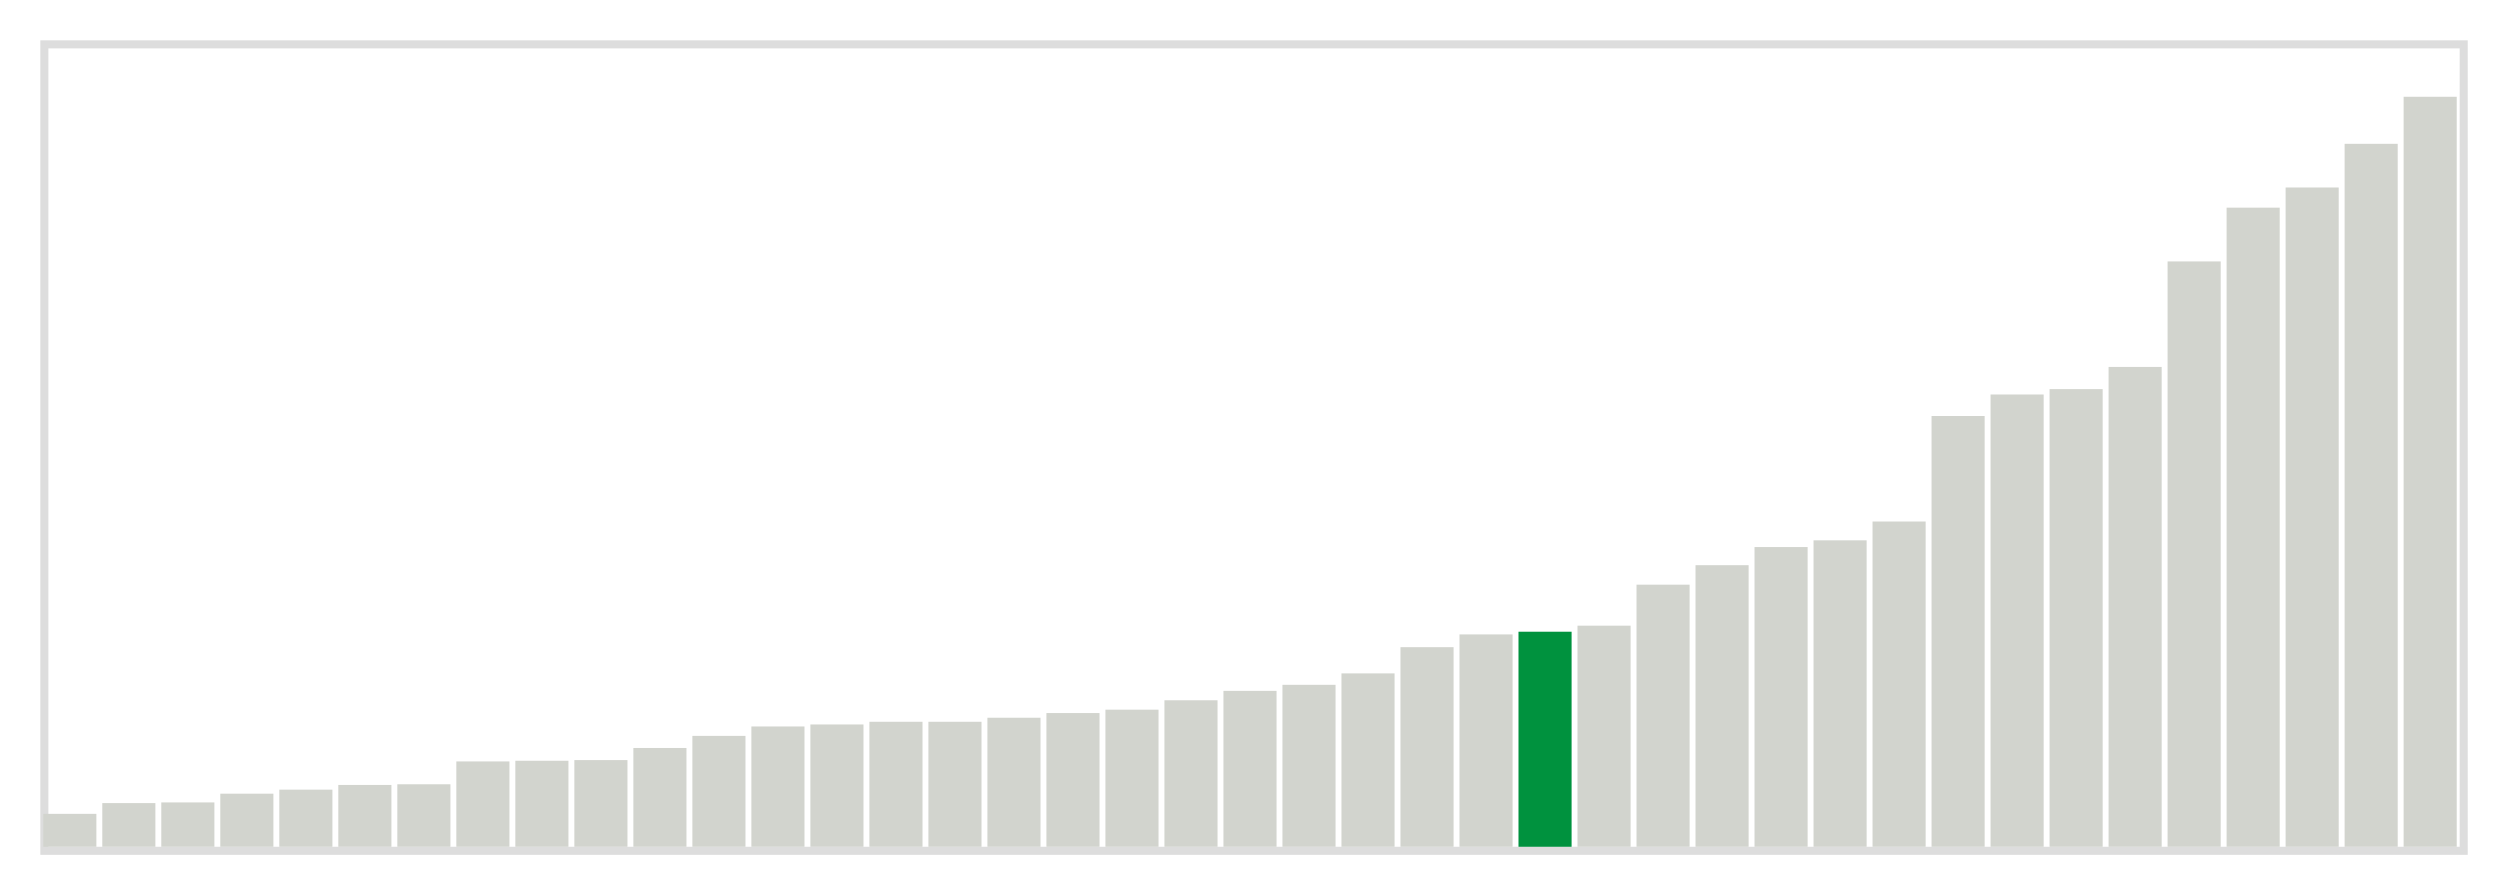 <svg class="marks" width="310" height="110"  version="1.1" xmlns="http://www.w3.org/2000/svg" xmlns:xlink="http://www.w3.org/1999/xlink"><g transform="translate(5,5)"><g class="mark-group role-frame root"><g transform="translate(0,0)"><path class="background" d="M0.5,0.5h300v100h-300Z" style="fill: none; stroke: #ddd;"></path><g><g class="mark-rect role-mark marks"><path d="M0.366,95.917h6.585v4.083h-6.585Z" style="fill: #D2D4CE;"></path><path d="M7.683,94.583h6.585v5.417h-6.585Z" style="fill: #D2D4CE;"></path><path d="M15,94.5h6.585v5.5h-6.585Z" style="fill: #D2D4CE;"></path><path d="M22.317,93.417h6.585v6.583h-6.585Z" style="fill: #D2D4CE;"></path><path d="M29.634,92.917h6.585v7.083h-6.585Z" style="fill: #D2D4CE;"></path><path d="M36.951,92.333h6.585v7.667h-6.585Z" style="fill: #D2D4CE;"></path><path d="M44.268,92.25h6.585v7.75h-6.585Z" style="fill: #D2D4CE;"></path><path d="M51.585,89.417h6.585v10.583h-6.585Z" style="fill: #D2D4CE;"></path><path d="M58.902,89.333h6.585v10.667h-6.585Z" style="fill: #D2D4CE;"></path><path d="M66.22,89.25h6.585v10.75h-6.585Z" style="fill: #D2D4CE;"></path><path d="M73.537,87.75h6.585v12.25h-6.585Z" style="fill: #D2D4CE;"></path><path d="M80.854,86.25h6.585v13.75h-6.585Z" style="fill: #D2D4CE;"></path><path d="M88.171,85.083h6.585v14.917h-6.585Z" style="fill: #D2D4CE;"></path><path d="M95.488,84.833h6.585v15.167h-6.585Z" style="fill: #D2D4CE;"></path><path d="M102.805,84.5h6.585v15.5h-6.585Z" style="fill: #D2D4CE;"></path><path d="M110.122,84.5h6.585v15.5h-6.585Z" style="fill: #D2D4CE;"></path><path d="M117.439,84h6.585v16h-6.585Z" style="fill: #D2D4CE;"></path><path d="M124.756,83.417h6.585v16.583h-6.585Z" style="fill: #D2D4CE;"></path><path d="M132.073,83h6.585v17h-6.585Z" style="fill: #D2D4CE;"></path><path d="M139.39,81.833h6.585v18.167h-6.585Z" style="fill: #D2D4CE;"></path><path d="M146.707,80.667h6.585v19.333h-6.585Z" style="fill: #D2D4CE;"></path><path d="M154.024,79.917h6.585v20.083h-6.585Z" style="fill: #D2D4CE;"></path><path d="M161.341,78.5h6.585v21.5h-6.585Z" style="fill: #D2D4CE;"></path><path d="M168.659,75.25h6.585v24.75h-6.585Z" style="fill: #D2D4CE;"></path><path d="M175.976,73.667h6.585v26.333h-6.585Z" style="fill: #D2D4CE;"></path><path d="M183.293,73.333h6.585v26.667h-6.585Z" style="fill: #00923E;"></path><path d="M190.61,72.583h6.585v27.417h-6.585Z" style="fill: #D2D4CE;"></path><path d="M197.927,67.5h6.585v32.5h-6.585Z" style="fill: #D2D4CE;"></path><path d="M205.244,65.083h6.585v34.917h-6.585Z" style="fill: #D2D4CE;"></path><path d="M212.561,62.833h6.585v37.167h-6.585Z" style="fill: #D2D4CE;"></path><path d="M219.878,62h6.585v38h-6.585Z" style="fill: #D2D4CE;"></path><path d="M227.195,59.667h6.585v40.333h-6.585Z" style="fill: #D2D4CE;"></path><path d="M234.512,46.583h6.585v53.417h-6.585Z" style="fill: #D2D4CE;"></path><path d="M241.829,43.917h6.585v56.083h-6.585Z" style="fill: #D2D4CE;"></path><path d="M249.146,43.25h6.585v56.75h-6.585Z" style="fill: #D2D4CE;"></path><path d="M256.463,40.5h6.585v59.5h-6.585Z" style="fill: #D2D4CE;"></path><path d="M263.78,27.417h6.585v72.583h-6.585Z" style="fill: #D2D4CE;"></path><path d="M271.098,20.75h6.585v79.25h-6.585Z" style="fill: #D2D4CE;"></path><path d="M278.415,18.25h6.585v81.75h-6.585Z" style="fill: #D2D4CE;"></path><path d="M285.732,12.833h6.585v87.167h-6.585Z" style="fill: #D2D4CE;"></path><path d="M293.049,7h6.585v93h-6.585Z" style="fill: #D2D4CE;"></path></g></g><path class="foreground" d="" style="display: none; fill: none;"></path></g></g></g></svg>
